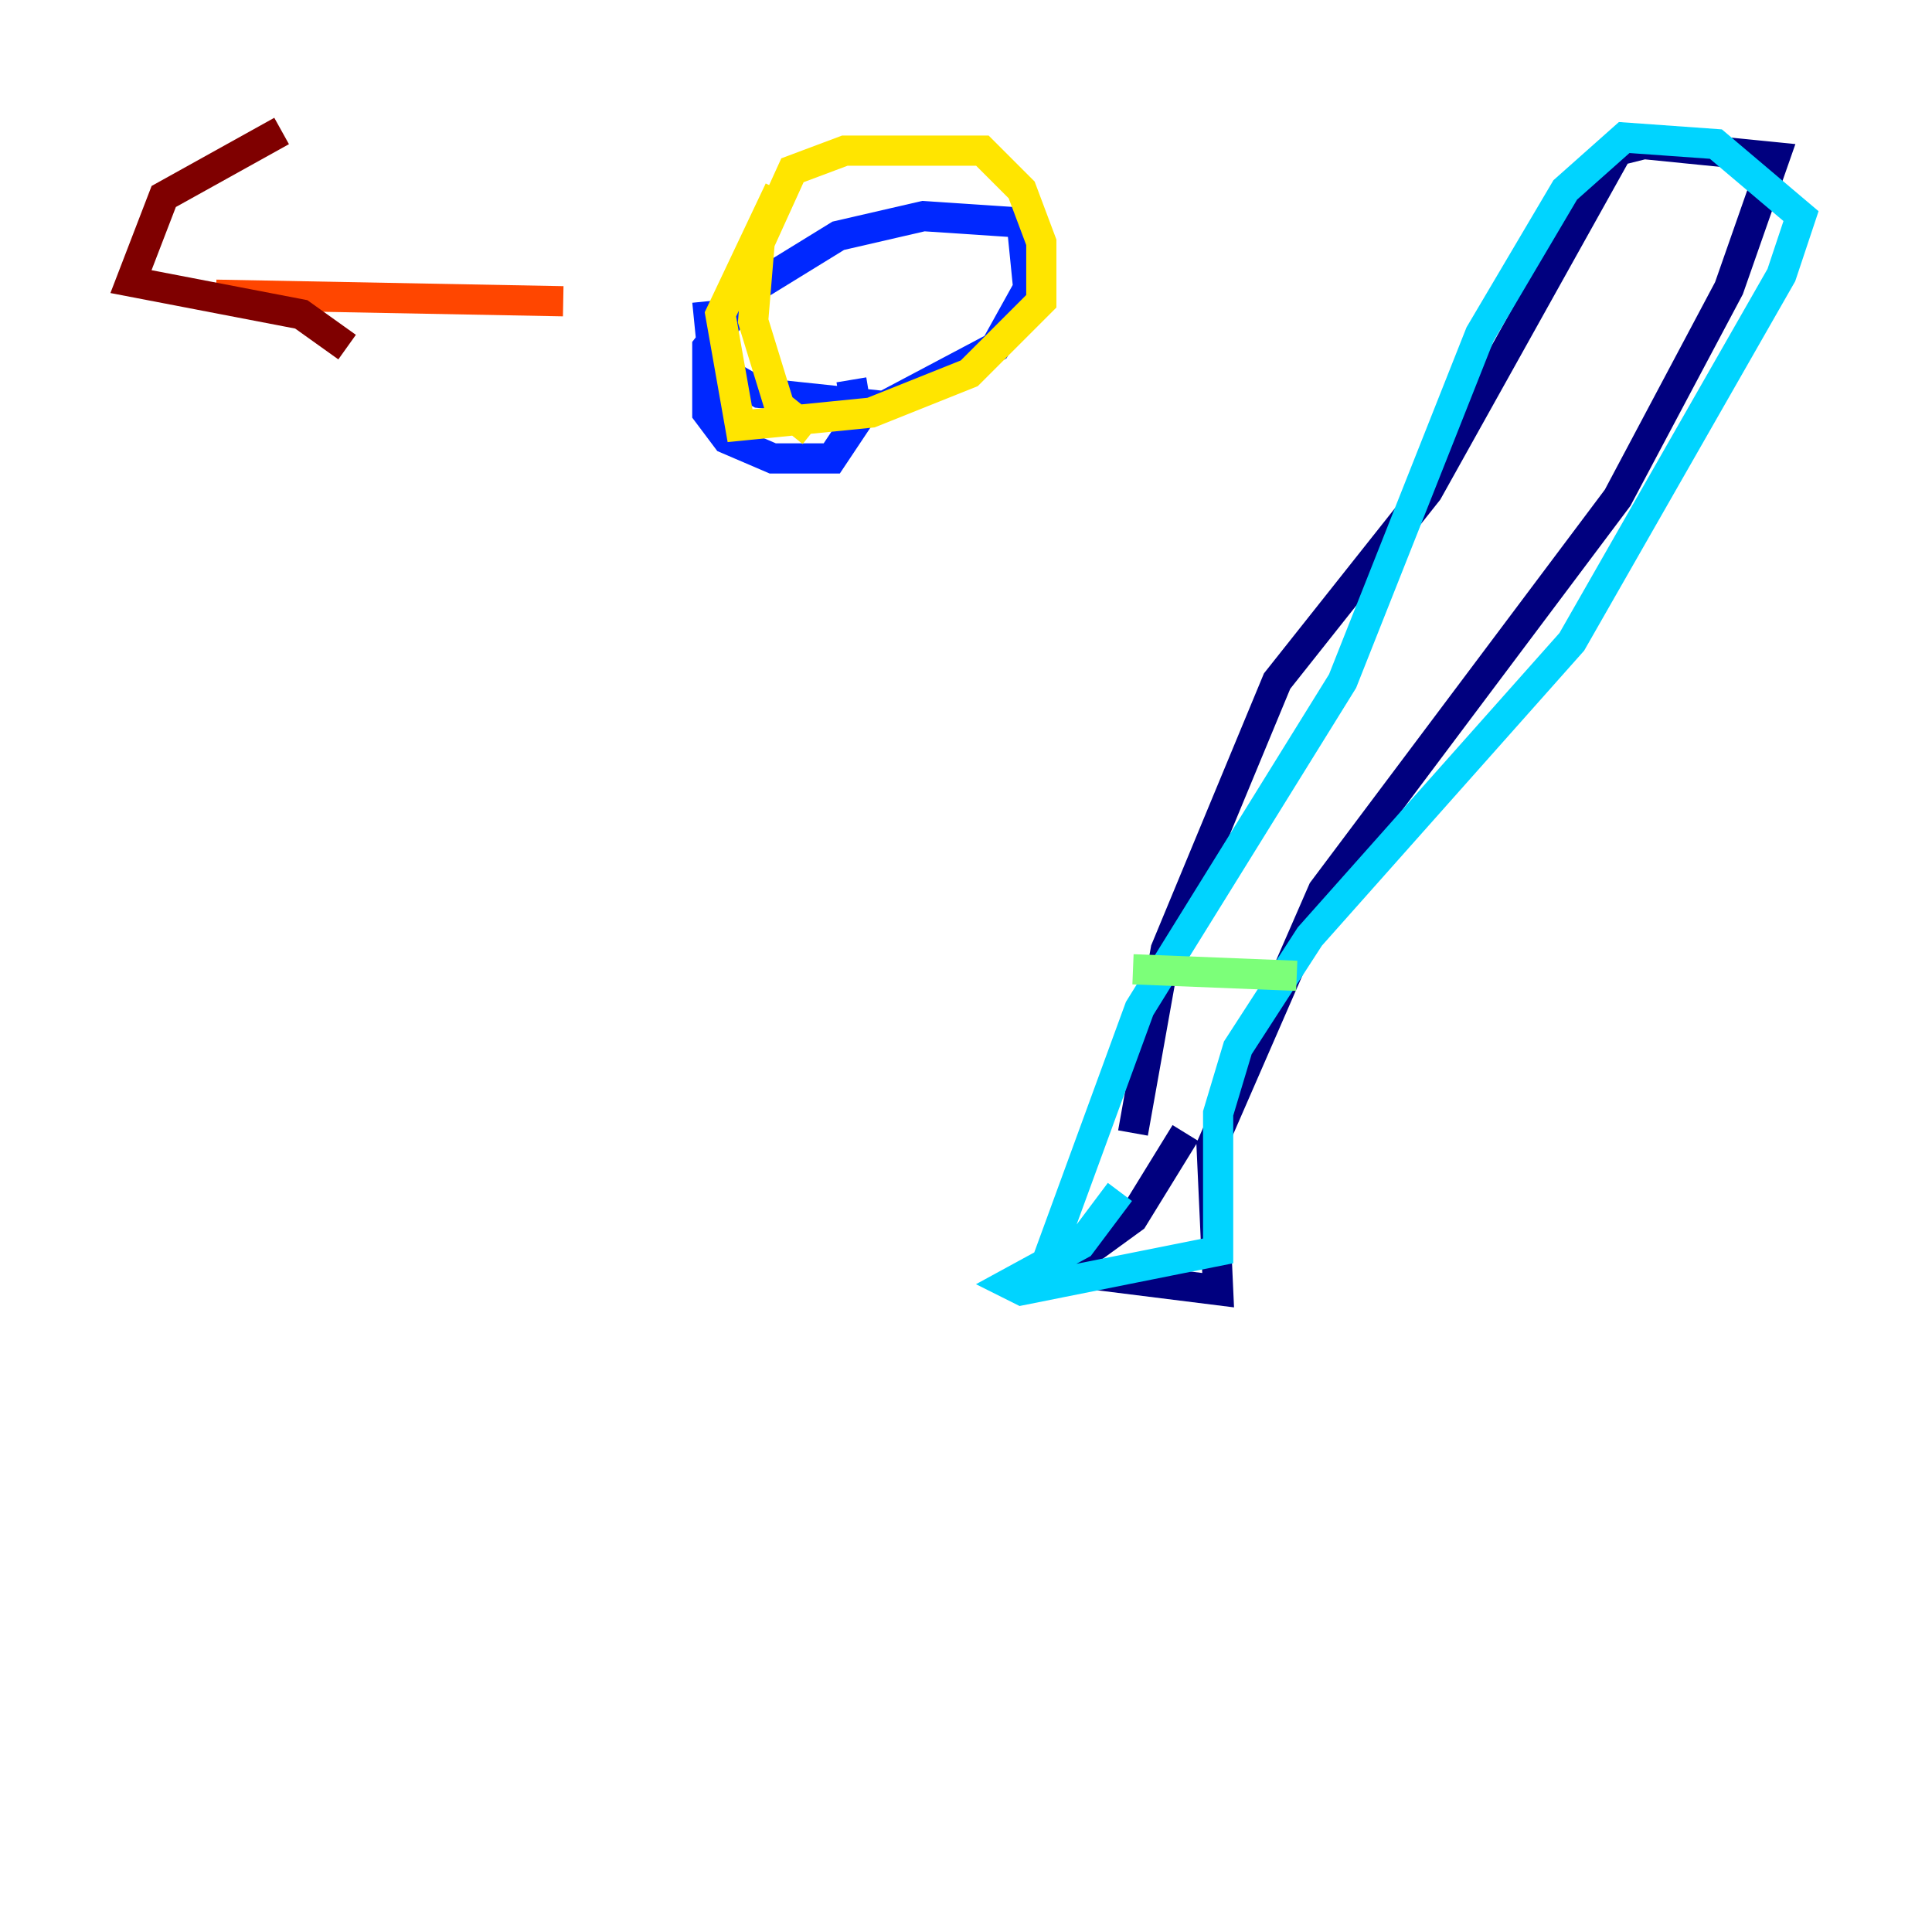 <?xml version="1.0" encoding="utf-8" ?>
<svg baseProfile="tiny" height="128" version="1.2" viewBox="0,0,128,128" width="128" xmlns="http://www.w3.org/2000/svg" xmlns:ev="http://www.w3.org/2001/xml-events" xmlns:xlink="http://www.w3.org/1999/xlink"><defs /><polyline fill="none" points="78.536,75.064 75.064,80.705 70.291,84.176 80.705,85.478 80.271,75.932 87.647,59.01 107.173,32.976 114.549,19.091 117.586,10.414 108.909,9.546 107.173,9.98 94.59,32.542 84.61,45.125 77.234,62.915 75.064,75.064" stroke="#00007f" stroke-width="2" /><polyline fill="none" points="56.407,25.166 56.841,27.77 55.105,30.373 51.2,30.373 48.163,29.071 46.861,27.336 46.861,22.997 49.898,19.091 55.539,15.62 61.18,14.319 67.688,14.752 68.122,19.091 65.953,22.997 58.576,26.902 50.332,26.034 47.295,24.298 46.861,19.959" stroke="#0028ff" stroke-width="2" /><polyline fill="none" points="74.197,78.969 71.593,82.441 66.82,85.044 67.688,85.478 80.705,82.875 80.705,73.763 82.007,69.424 86.78,62.047 104.136,42.522 118.02,18.224 119.322,14.319 113.681,9.546 107.607,9.112 103.702,12.583 98.061,22.129 88.949,45.125 75.498,66.82 68.99,84.61" stroke="#00d4ff" stroke-width="2" /><polyline fill="none" points="75.064,64.217 85.912,64.651" stroke="#7cff79" stroke-width="2" /><polyline fill="none" points="53.803,28.637 51.634,26.902 49.898,21.261 50.332,16.054 52.502,11.281 55.973,9.98 65.085,9.98 67.688,12.583 68.99,16.054 68.99,19.959 64.217,24.732 57.709,27.336 49.031,28.203 47.729,20.827 51.634,12.583" stroke="#ffe500" stroke-width="2" /><polyline fill="none" points="37.315,19.959 14.319,19.525" stroke="#ff4600" stroke-width="2" /><polyline fill="none" points="18.658,8.678 10.848,13.017 8.678,18.658 19.959,20.827 22.997,22.997" stroke="#7f0000" stroke-width="2" /></svg>